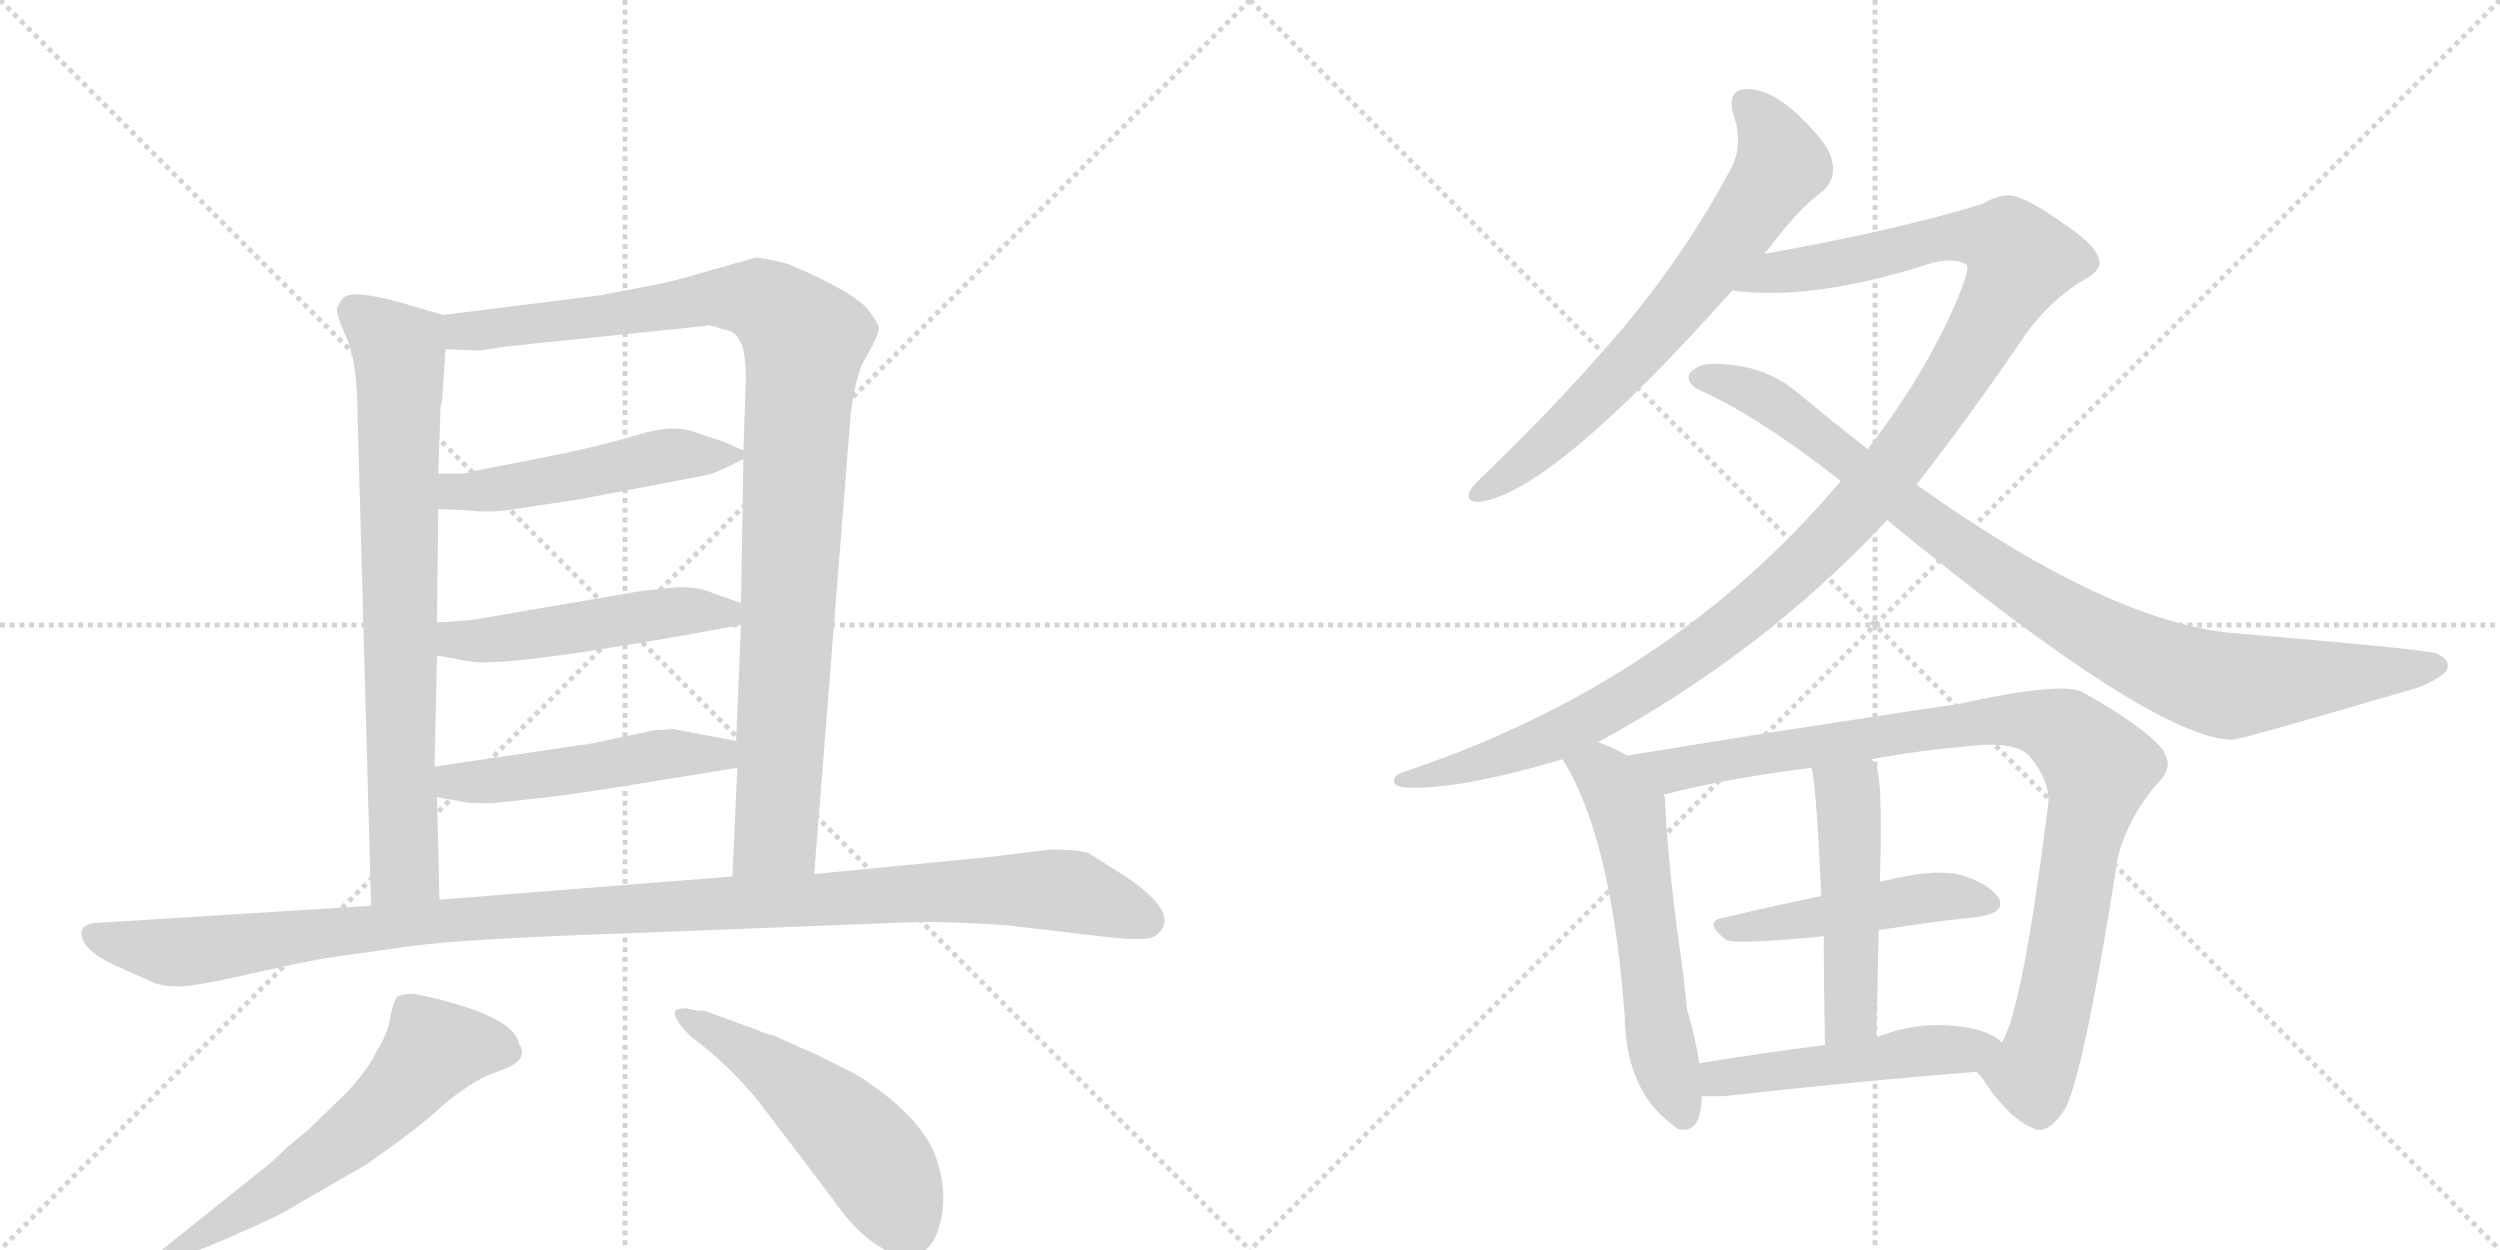 <svg version="1.1" viewBox="0 0 2048 1024" xmlns="http://www.w3.org/2000/svg">
  <g stroke="lightgray" stroke-dasharray="1,1" stroke-width="1" transform="scale(4, 4)">
    <line x1="0" y1="0" x2="256" y2="256"></line>
    <line x1="256" y1="0" x2="0" y2="256"></line>
    <line x1="128" y1="0" x2="128" y2="256"></line>
    <line x1="0" y1="128" x2="256" y2="128"></line>
    <line x1="256" y1="0" x2="512" y2="256"></line>
    <line x1="512" y1="0" x2="256" y2="256"></line>
    <line x1="384" y1="0" x2="384" y2="256"></line>
    <line x1="256" y1="128" x2="512" y2="128"></line>
  </g>
<g transform="scale(1, -1) translate(0, -850)">
   <style type="text/css">
    @keyframes keyframes0 {
      from {
       stroke: black;
       stroke-dashoffset: 760;
       stroke-width: 128;
       }
       71% {
       animation-timing-function: step-end;
       stroke: black;
       stroke-dashoffset: 0;
       stroke-width: 128;
       }
       to {
       stroke: black;
       stroke-width: 1024;
       }
       }
       #make-me-a-hanzi-animation-0 {
         animation: keyframes0 0.868s both;
         animation-delay: 0s;
         animation-timing-function: linear;
       }
    @keyframes keyframes1 {
      from {
       stroke: black;
       stroke-dashoffset: 1007;
       stroke-width: 128;
       }
       77% {
       animation-timing-function: step-end;
       stroke: black;
       stroke-dashoffset: 0;
       stroke-width: 128;
       }
       to {
       stroke: black;
       stroke-width: 1024;
       }
       }
       #make-me-a-hanzi-animation-1 {
         animation: keyframes1 1.069s both;
         animation-delay: 0.868s;
         animation-timing-function: linear;
       }
    @keyframes keyframes2 {
      from {
       stroke: black;
       stroke-dashoffset: 499;
       stroke-width: 128;
       }
       62% {
       animation-timing-function: step-end;
       stroke: black;
       stroke-dashoffset: 0;
       stroke-width: 128;
       }
       to {
       stroke: black;
       stroke-width: 1024;
       }
       }
       #make-me-a-hanzi-animation-2 {
         animation: keyframes2 0.656s both;
         animation-delay: 1.938s;
         animation-timing-function: linear;
       }
    @keyframes keyframes3 {
      from {
       stroke: black;
       stroke-dashoffset: 497;
       stroke-width: 128;
       }
       62% {
       animation-timing-function: step-end;
       stroke: black;
       stroke-dashoffset: 0;
       stroke-width: 128;
       }
       to {
       stroke: black;
       stroke-width: 1024;
       }
       }
       #make-me-a-hanzi-animation-3 {
         animation: keyframes3 0.654s both;
         animation-delay: 2.594s;
         animation-timing-function: linear;
       }
    @keyframes keyframes4 {
      from {
       stroke: black;
       stroke-dashoffset: 495;
       stroke-width: 128;
       }
       62% {
       animation-timing-function: step-end;
       stroke: black;
       stroke-dashoffset: 0;
       stroke-width: 128;
       }
       to {
       stroke: black;
       stroke-width: 1024;
       }
       }
       #make-me-a-hanzi-animation-4 {
         animation: keyframes4 0.653s both;
         animation-delay: 3.249s;
         animation-timing-function: linear;
       }
    @keyframes keyframes5 {
      from {
       stroke: black;
       stroke-dashoffset: 1126;
       stroke-width: 128;
       }
       79% {
       animation-timing-function: step-end;
       stroke: black;
       stroke-dashoffset: 0;
       stroke-width: 128;
       }
       to {
       stroke: black;
       stroke-width: 1024;
       }
       }
       #make-me-a-hanzi-animation-5 {
         animation: keyframes5 1.166s both;
         animation-delay: 3.901s;
         animation-timing-function: linear;
       }
    @keyframes keyframes6 {
      from {
       stroke: black;
       stroke-dashoffset: 600;
       stroke-width: 128;
       }
       66% {
       animation-timing-function: step-end;
       stroke: black;
       stroke-dashoffset: 0;
       stroke-width: 128;
       }
       to {
       stroke: black;
       stroke-width: 1024;
       }
       }
       #make-me-a-hanzi-animation-6 {
         animation: keyframes6 0.738s both;
         animation-delay: 5.068s;
         animation-timing-function: linear;
       }
    @keyframes keyframes7 {
      from {
       stroke: black;
       stroke-dashoffset: 515;
       stroke-width: 128;
       }
       63% {
       animation-timing-function: step-end;
       stroke: black;
       stroke-dashoffset: 0;
       stroke-width: 128;
       }
       to {
       stroke: black;
       stroke-width: 1024;
       }
       }
       #make-me-a-hanzi-animation-7 {
         animation: keyframes7 0.669s both;
         animation-delay: 5.806s;
         animation-timing-function: linear;
       }
    @keyframes keyframes8 {
      from {
       stroke: black;
       stroke-dashoffset: 682;
       stroke-width: 128;
       }
       69% {
       animation-timing-function: step-end;
       stroke: black;
       stroke-dashoffset: 0;
       stroke-width: 128;
       }
       to {
       stroke: black;
       stroke-width: 1024;
       }
       }
       #make-me-a-hanzi-animation-8 {
         animation: keyframes8 0.805s both;
         animation-delay: 6.475s;
         animation-timing-function: linear;
       }
    @keyframes keyframes9 {
      from {
       stroke: black;
       stroke-dashoffset: 1184;
       stroke-width: 128;
       }
       79% {
       animation-timing-function: step-end;
       stroke: black;
       stroke-dashoffset: 0;
       stroke-width: 128;
       }
       to {
       stroke: black;
       stroke-width: 1024;
       }
       }
       #make-me-a-hanzi-animation-9 {
         animation: keyframes9 1.214s both;
         animation-delay: 7.28s;
         animation-timing-function: linear;
       }
    @keyframes keyframes10 {
      from {
       stroke: black;
       stroke-dashoffset: 932;
       stroke-width: 128;
       }
       75% {
       animation-timing-function: step-end;
       stroke: black;
       stroke-dashoffset: 0;
       stroke-width: 128;
       }
       to {
       stroke: black;
       stroke-width: 1024;
       }
       }
       #make-me-a-hanzi-animation-10 {
         animation: keyframes10 1.008s both;
         animation-delay: 8.494s;
         animation-timing-function: linear;
       }
    @keyframes keyframes11 {
      from {
       stroke: black;
       stroke-dashoffset: 576;
       stroke-width: 128;
       }
       65% {
       animation-timing-function: step-end;
       stroke: black;
       stroke-dashoffset: 0;
       stroke-width: 128;
       }
       to {
       stroke: black;
       stroke-width: 1024;
       }
       }
       #make-me-a-hanzi-animation-11 {
         animation: keyframes11 0.719s both;
         animation-delay: 9.502s;
         animation-timing-function: linear;
       }
    @keyframes keyframes12 {
      from {
       stroke: black;
       stroke-dashoffset: 949;
       stroke-width: 128;
       }
       76% {
       animation-timing-function: step-end;
       stroke: black;
       stroke-dashoffset: 0;
       stroke-width: 128;
       }
       to {
       stroke: black;
       stroke-width: 1024;
       }
       }
       #make-me-a-hanzi-animation-12 {
         animation: keyframes12 1.022s both;
         animation-delay: 10.221s;
         animation-timing-function: linear;
       }
    @keyframes keyframes13 {
      from {
       stroke: black;
       stroke-dashoffset: 473;
       stroke-width: 128;
       }
       61% {
       animation-timing-function: step-end;
       stroke: black;
       stroke-dashoffset: 0;
       stroke-width: 128;
       }
       to {
       stroke: black;
       stroke-width: 1024;
       }
       }
       #make-me-a-hanzi-animation-13 {
         animation: keyframes13 0.635s both;
         animation-delay: 11.243s;
         animation-timing-function: linear;
       }
    @keyframes keyframes14 {
      from {
       stroke: black;
       stroke-dashoffset: 488;
       stroke-width: 128;
       }
       61% {
       animation-timing-function: step-end;
       stroke: black;
       stroke-dashoffset: 0;
       stroke-width: 128;
       }
       to {
       stroke: black;
       stroke-width: 1024;
       }
       }
       #make-me-a-hanzi-animation-14 {
         animation: keyframes14 0.647s both;
         animation-delay: 11.878s;
         animation-timing-function: linear;
       }
    @keyframes keyframes15 {
      from {
       stroke: black;
       stroke-dashoffset: 492;
       stroke-width: 128;
       }
       62% {
       animation-timing-function: step-end;
       stroke: black;
       stroke-dashoffset: 0;
       stroke-width: 128;
       }
       to {
       stroke: black;
       stroke-width: 1024;
       }
       }
       #make-me-a-hanzi-animation-15 {
         animation: keyframes15 0.65s both;
         animation-delay: 12.525s;
         animation-timing-function: linear;
       }
</style>
<path d="M 293 507 L 304 108 C 305 78 361 83 360 113 L 358 197 L 356 222 L 358 313 L 358 340 L 359 433 L 359 462 L 361 518 L 362 520 L 365 564 C 367 591 367 591 363 592 L 339 599 Q 290 614 281 606 Q 278 602 276 598 Q 275 593 284 573 Q 293 552 293 507 Z" fill="lightgray"></path> 
<path d="M 667 134 L 697 512 Q 701 541 707 553 Q 721 577 720 582 Q 719 586 710 598 Q 693 614 645 634 Q 624 639 619 639 L 573 626 Q 554 620 533 616 L 491 608 L 363 592 C 333 588 335 565 365 564 L 386 563 Q 391 562 413 566 L 578 583 Q 580 585 593 580 Q 602 579 606 571 Q 611 563 611 540 L 609 481 L 609 474 L 607 356 L 607 338 L 603 243 L 604 221 L 600 132 C 599 102 665 104 667 134 Z" fill="lightgray"></path> 
<path d="M 359 433 L 381 432 Q 399 430 415 432 L 475 441 L 580 461 Q 588 463 609 474 C 616 478 616 478 609 481 L 593 488 L 566 497 Q 549 502 523 494 Q 497 486 459 478 L 388 464 Q 384 462 374 462 L 359 462 C 329 462 329 434 359 433 Z" fill="lightgray"></path> 
<path d="M 358 313 L 386 308 Q 418 303 607 338 C 637 343 635 346 607 356 L 576 367 Q 568 369 555 369 L 526 366 L 386 342 L 358 340 C 328 338 328 318 358 313 Z" fill="lightgray"></path> 
<path d="M 358 197 L 380 193 Q 382 192 403 192 L 441 196 Q 460 198 505 205 L 604 221 C 634 226 632 237 603 243 L 550 253 Q 549 252 537 252 L 485 241 L 356 222 C 326 218 328 202 358 197 Z" fill="lightgray"></path> 
<path d="M 304 108 L 80 94 Q 60 93 70 76 Q 78 66 99 57 L 126 45 Q 133 42 144 42 Q 156 41 204 52 Q 252 63 273 66 L 337 75 Q 379 81 529 86 L 733 94 Q 768 96 825 92 L 910 82 Q 939 79 946 83 Q 970 100 922 132 L 892 151 Q 885 154 860 154 L 811 148 L 667 134 L 600 132 L 360 113 L 304 108 Z" fill="lightgray"></path> 
<path d="M 136 -184 L 153 -178 Q 187 -165 229 -145 L 300 -104 Q 343 -74 360 -58 Q 378 -42 397 -32 L 415 -25 Q 426 -20 427 -15 Q 429 -11 425 -5 Q 421 19 339 36 Q 332 36 326 34 Q 323 32 320 18 Q 318 3 308 -12 Q 303 -24 285 -44 L 252 -76 L 235 -90 Q 223 -102 215 -108 L 130 -176 Q 126 -179 126 -183 Q 127 -187 136 -184 Z" fill="lightgray"></path> 
<path d="M 563 24 Q 555 24 553 22 Q 551 15 567 0 Q 598 -23 622 -53 L 682 -132 Q 699 -157 717 -169 Q 751 -192 766 -164 Q 779 -134 767 -99 Q 755 -64 701 -30 L 669 -14 L 633 2 Q 627 3 621 6 L 577 22 Q 567 22 563 24 Z" fill="lightgray"></path> 
<path d="M 1445 642 Q 1446 643 1448 645 Q 1473 679 1494 694 Q 1504 704 1501 717 Q 1500 730 1474 755 Q 1452 776 1433 777 Q 1414 778 1420 756 Q 1429 731 1417 710 Q 1381 643 1331 583 Q 1282 525 1218 463 Q 1208 454 1204 448 Q 1200 438 1213 439 Q 1273 448 1419 612 L 1445 642 Z" fill="lightgray"></path> 
<path d="M 1309 242 Q 1444 315 1546 424 L 1570 453 Q 1613 508 1660 577 Q 1678 602 1704 619 Q 1719 626 1720 634 Q 1720 647 1693 665 Q 1660 689 1646 690 Q 1636 690 1624 683 Q 1557 662 1445 642 C 1415 637 1389 614 1419 612 Q 1486 603 1584 635 Q 1603 639 1611 633 Q 1615 629 1595 586 Q 1570 534 1530 482 L 1508 456 Q 1369 291 1151 218 Q 1141 215 1142 210 Q 1142 206 1150 205 Q 1192 202 1280 228 L 1309 242 Z" fill="lightgray"></path> 
<path d="M 1546 424 Q 1765 244 1829 244 Q 1835 244 1975 285 Q 1990 289 2003 299 Q 2010 309 1995 315 Q 1976 319 1834 331 Q 1731 338 1570 453 L 1530 482 Q 1502 504 1473 528 Q 1445 552 1403 552 Q 1391 552 1384 544 Q 1381 537 1391 531 Q 1439 510 1508 456 L 1546 424 Z" fill="lightgray"></path> 
<path d="M 1333 231 Q 1321 238 1309 242 C 1281 253 1265 254 1280 228 Q 1320 165 1331 17 Q 1332 -44 1371 -72 Q 1372 -73 1375 -75 Q 1394 -79 1394 -48 L 1392 -21 Q 1389 0 1382 23 Q 1379 54 1373 95 Q 1366 150 1364 194 Q 1364 197 1363 199 C 1361 216 1359 217 1333 231 Z" fill="lightgray"></path> 
<path d="M 1619 -28 Q 1620 -29 1623 -32 Q 1645 -66 1665 -74 Q 1677 -81 1692 -58 Q 1708 -25 1735 148 Q 1744 182 1769 210 Q 1782 223 1770 238 Q 1754 256 1706 283 Q 1688 292 1603 273 Q 1600 273 1444 249 Q 1383 239 1333 231 C 1303 226 1334 192 1363 199 Q 1412 212 1484 221 L 1533 228 Q 1570 235 1615 239 Q 1652 243 1663 230 Q 1679 211 1678 192 Q 1657 24 1640 -4 C 1629 -32 1611 -18 1619 -28 Z" fill="lightgray"></path> 
<path d="M 1539 88 Q 1582 95 1622 99 Q 1644 103 1637 115 Q 1627 128 1603 134 Q 1581 138 1542 128 Q 1539 128 1540 127 C 1532 125 1521 122 1492 116 Q 1449 107 1411 98 Q 1395 95 1414 80 Q 1421 76 1494 83 L 1539 88 Z" fill="lightgray"></path> 
<path d="M 1537 0 Q 1538 46 1539 88 L 1540 127 Q 1543 221 1535 226 Q 1534 227 1533 228 C 1516 253 1479 251 1484 221 Q 1488 206 1492 116 L 1494 83 Q 1494 46 1495 -6 C 1496 -36 1536 -30 1537 0 Z" fill="lightgray"></path> 
<path d="M 1394 -48 Q 1403 -48 1412 -48 Q 1529 -35 1619 -28 C 1649 -26 1664 -22 1640 -4 Q 1633 3 1618 7 Q 1575 16 1537 0 L 1495 -6 Q 1441 -13 1392 -21 C 1362 -26 1364 -48 1394 -48 Z" fill="lightgray"></path> 
      <clipPath id="make-me-a-hanzi-clip-0">
      <path d="M 293 507 L 304 108 C 305 78 361 83 360 113 L 358 197 L 356 222 L 358 313 L 358 340 L 359 433 L 359 462 L 361 518 L 362 520 L 365 564 C 367 591 367 591 363 592 L 339 599 Q 290 614 281 606 Q 278 602 276 598 Q 275 593 284 573 Q 293 552 293 507 Z" fill="lightgray"></path>
      </clipPath>
      <path clip-path="url(#make-me-a-hanzi-clip-0)" d="M 289 596 L 320 572 L 328 544 L 331 139 L 310 116 " fill="none" id="make-me-a-hanzi-animation-0" stroke-dasharray="632 1264" stroke-linecap="round"></path>

      <clipPath id="make-me-a-hanzi-clip-1">
      <path d="M 667 134 L 697 512 Q 701 541 707 553 Q 721 577 720 582 Q 719 586 710 598 Q 693 614 645 634 Q 624 639 619 639 L 573 626 Q 554 620 533 616 L 491 608 L 363 592 C 333 588 335 565 365 564 L 386 563 Q 391 562 413 566 L 578 583 Q 580 585 593 580 Q 602 579 606 571 Q 611 563 611 540 L 609 481 L 609 474 L 607 356 L 607 338 L 603 243 L 604 221 L 600 132 C 599 102 665 104 667 134 Z" fill="lightgray"></path>
      </clipPath>
      <path clip-path="url(#make-me-a-hanzi-clip-1)" d="M 371 586 L 381 578 L 603 606 L 629 601 L 659 571 L 637 176 L 633 164 L 606 139 " fill="none" id="make-me-a-hanzi-animation-1" stroke-dasharray="879 1758" stroke-linecap="round"></path>

      <clipPath id="make-me-a-hanzi-clip-2">
      <path d="M 359 433 L 381 432 Q 399 430 415 432 L 475 441 L 580 461 Q 588 463 609 474 C 616 478 616 478 609 481 L 593 488 L 566 497 Q 549 502 523 494 Q 497 486 459 478 L 388 464 Q 384 462 374 462 L 359 462 C 329 462 329 434 359 433 Z" fill="lightgray"></path>
      </clipPath>
      <path clip-path="url(#make-me-a-hanzi-clip-2)" d="M 365 440 L 374 447 L 435 453 L 548 477 L 603 478 " fill="none" id="make-me-a-hanzi-animation-2" stroke-dasharray="371 742" stroke-linecap="round"></path>

      <clipPath id="make-me-a-hanzi-clip-3">
      <path d="M 358 313 L 386 308 Q 418 303 607 338 C 637 343 635 346 607 356 L 576 367 Q 568 369 555 369 L 526 366 L 386 342 L 358 340 C 328 338 328 318 358 313 Z" fill="lightgray"></path>
      </clipPath>
      <path clip-path="url(#make-me-a-hanzi-clip-3)" d="M 366 333 L 373 326 L 390 325 L 550 349 L 591 345 L 600 352 " fill="none" id="make-me-a-hanzi-animation-3" stroke-dasharray="369 738" stroke-linecap="round"></path>

      <clipPath id="make-me-a-hanzi-clip-4">
      <path d="M 358 197 L 380 193 Q 382 192 403 192 L 441 196 Q 460 198 505 205 L 604 221 C 634 226 632 237 603 243 L 550 253 Q 549 252 537 252 L 485 241 L 356 222 C 326 218 328 202 358 197 Z" fill="lightgray"></path>
      </clipPath>
      <path clip-path="url(#make-me-a-hanzi-clip-4)" d="M 364 216 L 372 209 L 420 212 L 545 233 L 590 232 L 596 226 " fill="none" id="make-me-a-hanzi-animation-4" stroke-dasharray="367 734" stroke-linecap="round"></path>

      <clipPath id="make-me-a-hanzi-clip-5">
      <path d="M 304 108 L 80 94 Q 60 93 70 76 Q 78 66 99 57 L 126 45 Q 133 42 144 42 Q 156 41 204 52 Q 252 63 273 66 L 337 75 Q 379 81 529 86 L 733 94 Q 768 96 825 92 L 910 82 Q 939 79 946 83 Q 970 100 922 132 L 892 151 Q 885 154 860 154 L 811 148 L 667 134 L 600 132 L 360 113 L 304 108 Z" fill="lightgray"></path>
      </clipPath>
      <path clip-path="url(#make-me-a-hanzi-clip-5)" d="M 77 84 L 155 70 L 384 98 L 806 121 L 877 120 L 939 96 " fill="none" id="make-me-a-hanzi-animation-5" stroke-dasharray="998 1996" stroke-linecap="round"></path>

      <clipPath id="make-me-a-hanzi-clip-6">
      <path d="M 136 -184 L 153 -178 Q 187 -165 229 -145 L 300 -104 Q 343 -74 360 -58 Q 378 -42 397 -32 L 415 -25 Q 426 -20 427 -15 Q 429 -11 425 -5 Q 421 19 339 36 Q 332 36 326 34 Q 323 32 320 18 Q 318 3 308 -12 Q 303 -24 285 -44 L 252 -76 L 235 -90 Q 223 -102 215 -108 L 130 -176 Q 126 -179 126 -183 Q 127 -187 136 -184 Z" fill="lightgray"></path>
      </clipPath>
      <path clip-path="url(#make-me-a-hanzi-clip-6)" d="M 415 -12 L 383 -6 L 353 -12 L 293 -76 L 215 -133 L 131 -181 " fill="none" id="make-me-a-hanzi-animation-6" stroke-dasharray="472 944" stroke-linecap="round"></path>

      <clipPath id="make-me-a-hanzi-clip-7">
      <path d="M 563 24 Q 555 24 553 22 Q 551 15 567 0 Q 598 -23 622 -53 L 682 -132 Q 699 -157 717 -169 Q 751 -192 766 -164 Q 779 -134 767 -99 Q 755 -64 701 -30 L 669 -14 L 633 2 Q 627 3 621 6 L 577 22 Q 567 22 563 24 Z" fill="lightgray"></path>
      </clipPath>
      <path clip-path="url(#make-me-a-hanzi-clip-7)" d="M 559 19 L 629 -23 L 687 -69 L 720 -106 L 743 -155 " fill="none" id="make-me-a-hanzi-animation-7" stroke-dasharray="387 774" stroke-linecap="round"></path>

      <clipPath id="make-me-a-hanzi-clip-8">
      <path d="M 1445 642 Q 1446 643 1448 645 Q 1473 679 1494 694 Q 1504 704 1501 717 Q 1500 730 1474 755 Q 1452 776 1433 777 Q 1414 778 1420 756 Q 1429 731 1417 710 Q 1381 643 1331 583 Q 1282 525 1218 463 Q 1208 454 1204 448 Q 1200 438 1213 439 Q 1273 448 1419 612 L 1445 642 Z" fill="lightgray"></path>
      </clipPath>
      <path clip-path="url(#make-me-a-hanzi-clip-8)" d="M 1431 764 L 1451 741 L 1460 715 L 1429 669 L 1393 619 L 1320 537 L 1262 482 L 1212 447 " fill="none" id="make-me-a-hanzi-animation-8" stroke-dasharray="554 1108" stroke-linecap="round"></path>

      <clipPath id="make-me-a-hanzi-clip-9">
      <path d="M 1309 242 Q 1444 315 1546 424 L 1570 453 Q 1613 508 1660 577 Q 1678 602 1704 619 Q 1719 626 1720 634 Q 1720 647 1693 665 Q 1660 689 1646 690 Q 1636 690 1624 683 Q 1557 662 1445 642 C 1415 637 1389 614 1419 612 Q 1486 603 1584 635 Q 1603 639 1611 633 Q 1615 629 1595 586 Q 1570 534 1530 482 L 1508 456 Q 1369 291 1151 218 Q 1141 215 1142 210 Q 1142 206 1150 205 Q 1192 202 1280 228 L 1309 242 Z" fill="lightgray"></path>
      </clipPath>
      <path clip-path="url(#make-me-a-hanzi-clip-9)" d="M 1426 615 L 1457 628 L 1599 656 L 1645 651 L 1655 636 L 1572 496 L 1531 444 L 1447 360 L 1373 304 L 1266 243 L 1202 221 L 1149 212 " fill="none" id="make-me-a-hanzi-animation-9" stroke-dasharray="1056 2112" stroke-linecap="round"></path>

      <clipPath id="make-me-a-hanzi-clip-10">
      <path d="M 1546 424 Q 1765 244 1829 244 Q 1835 244 1975 285 Q 1990 289 2003 299 Q 2010 309 1995 315 Q 1976 319 1834 331 Q 1731 338 1570 453 L 1530 482 Q 1502 504 1473 528 Q 1445 552 1403 552 Q 1391 552 1384 544 Q 1381 537 1391 531 Q 1439 510 1508 456 L 1546 424 Z" fill="lightgray"></path>
      </clipPath>
      <path clip-path="url(#make-me-a-hanzi-clip-10)" d="M 1393 540 L 1446 524 L 1608 399 L 1699 341 L 1792 297 L 1830 288 L 1995 305 " fill="none" id="make-me-a-hanzi-animation-10" stroke-dasharray="804 1608" stroke-linecap="round"></path>

      <clipPath id="make-me-a-hanzi-clip-11">
      <path d="M 1333 231 Q 1321 238 1309 242 C 1281 253 1265 254 1280 228 Q 1320 165 1331 17 Q 1332 -44 1371 -72 Q 1372 -73 1375 -75 Q 1394 -79 1394 -48 L 1392 -21 Q 1389 0 1382 23 Q 1379 54 1373 95 Q 1366 150 1364 194 Q 1364 197 1363 199 C 1361 216 1359 217 1333 231 Z" fill="lightgray"></path>
      </clipPath>
      <path clip-path="url(#make-me-a-hanzi-clip-11)" d="M 1287 226 L 1316 213 L 1334 185 L 1361 -5 L 1379 -65 " fill="none" id="make-me-a-hanzi-animation-11" stroke-dasharray="448 896" stroke-linecap="round"></path>

      <clipPath id="make-me-a-hanzi-clip-12">
      <path d="M 1619 -28 Q 1620 -29 1623 -32 Q 1645 -66 1665 -74 Q 1677 -81 1692 -58 Q 1708 -25 1735 148 Q 1744 182 1769 210 Q 1782 223 1770 238 Q 1754 256 1706 283 Q 1688 292 1603 273 Q 1600 273 1444 249 Q 1383 239 1333 231 C 1303 226 1334 192 1363 199 Q 1412 212 1484 221 L 1533 228 Q 1570 235 1615 239 Q 1652 243 1663 230 Q 1679 211 1678 192 Q 1657 24 1640 -4 C 1629 -32 1611 -18 1619 -28 Z" fill="lightgray"></path>
      </clipPath>
      <path clip-path="url(#make-me-a-hanzi-clip-12)" d="M 1340 228 L 1378 220 L 1618 259 L 1658 260 L 1698 245 L 1720 221 L 1676 -3 L 1665 -30 L 1627 -24 " fill="none" id="make-me-a-hanzi-animation-12" stroke-dasharray="821 1642" stroke-linecap="round"></path>

      <clipPath id="make-me-a-hanzi-clip-13">
      <path d="M 1539 88 Q 1582 95 1622 99 Q 1644 103 1637 115 Q 1627 128 1603 134 Q 1581 138 1542 128 Q 1539 128 1540 127 C 1532 125 1521 122 1492 116 Q 1449 107 1411 98 Q 1395 95 1414 80 Q 1421 76 1494 83 L 1539 88 Z" fill="lightgray"></path>
      </clipPath>
      <path clip-path="url(#make-me-a-hanzi-clip-13)" d="M 1412 89 L 1571 114 L 1605 116 L 1626 110 " fill="none" id="make-me-a-hanzi-animation-13" stroke-dasharray="345 690" stroke-linecap="round"></path>

      <clipPath id="make-me-a-hanzi-clip-14">
      <path d="M 1537 0 Q 1538 46 1539 88 L 1540 127 Q 1543 221 1535 226 Q 1534 227 1533 228 C 1516 253 1479 251 1484 221 Q 1488 206 1492 116 L 1494 83 Q 1494 46 1495 -6 C 1496 -36 1536 -30 1537 0 Z" fill="lightgray"></path>
      </clipPath>
      <path clip-path="url(#make-me-a-hanzi-clip-14)" d="M 1490 219 L 1514 197 L 1516 163 L 1516 23 L 1501 3 " fill="none" id="make-me-a-hanzi-animation-14" stroke-dasharray="360 720" stroke-linecap="round"></path>

      <clipPath id="make-me-a-hanzi-clip-15">
      <path d="M 1394 -48 Q 1403 -48 1412 -48 Q 1529 -35 1619 -28 C 1649 -26 1664 -22 1640 -4 Q 1633 3 1618 7 Q 1575 16 1537 0 L 1495 -6 Q 1441 -13 1392 -21 C 1362 -26 1364 -48 1394 -48 Z" fill="lightgray"></path>
      </clipPath>
      <path clip-path="url(#make-me-a-hanzi-clip-15)" d="M 1399 -41 L 1416 -32 L 1631 -7 " fill="none" id="make-me-a-hanzi-animation-15" stroke-dasharray="364 728" stroke-linecap="round"></path>

</g>
</svg>
